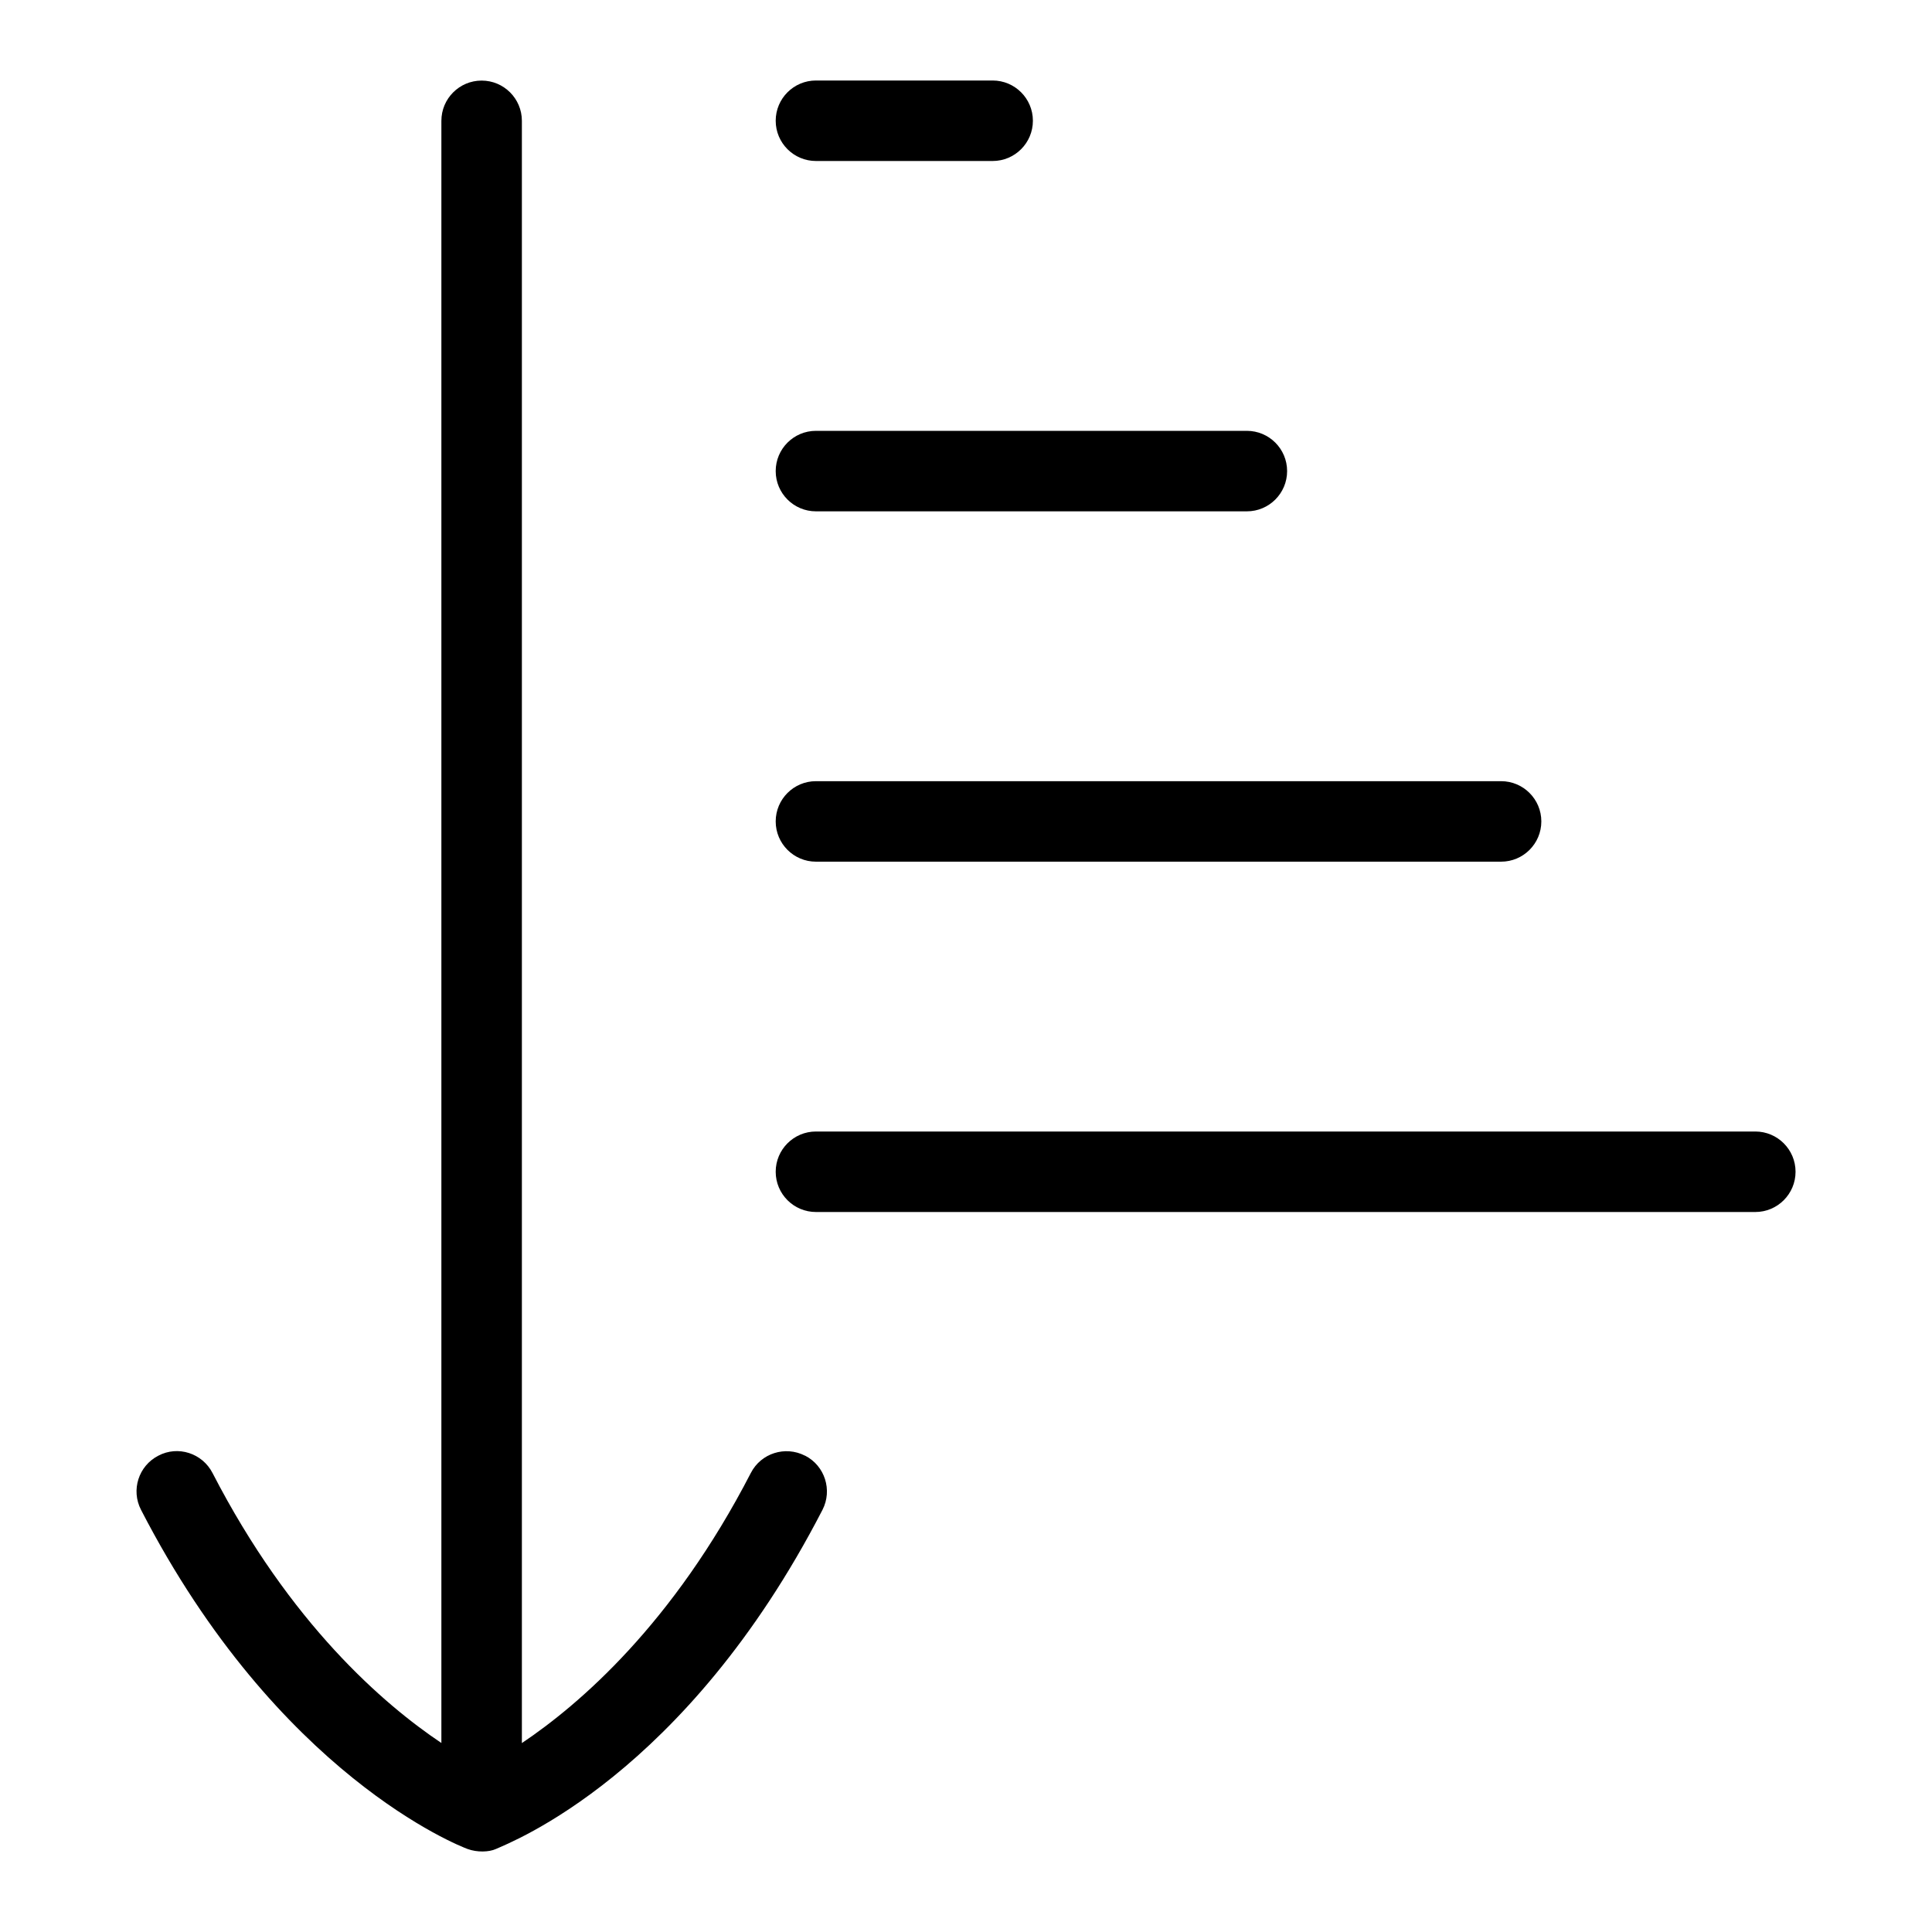 <?xml version="1.0" encoding="UTF-8"?>
<svg xmlns="http://www.w3.org/2000/svg" id="Layer_1" data-name="Layer 1" viewBox="0 0 24 24">
  <g>
    <path d="M12.331,2h-2.195c-.276,0-.5-.224-.5-.5s.224-.5,.5-.5h2.195c.276,0,.5,.224,.5,.5s-.224,.5-.5,.5Z"/>
    <path d="M15.489,6.352h-5.353c-.276,0-.5-.224-.5-.5s.224-.5,.5-.5h5.353c.276,0,.5,.224,.5,.5s-.224,.5-.5,.5Z"/>
    <path d="M18.647,10.704H10.136c-.276,0-.5-.224-.5-.5s.224-.5,.5-.5h8.511c.276,0,.5,.224,.5,.5s-.224,.5-.5,.5Z"/>
    <path d="M21.805,15.056H10.136c-.276,0-.5-.224-.5-.5s.224-.5,.5-.5h11.669c.276,0,.5,.224,.5,.5s-.224,.5-.5,.5Z"/>
  </g>
  <path d="M10,18.083c-.245-.126-.547-.031-.673,.215-.966,1.873-2.127,2.874-2.844,3.355V1.501c0-.276-.224-.5-.5-.5s-.5,.224-.5,.5V21.652c-.718-.481-1.878-1.482-2.843-3.354-.127-.246-.429-.344-.673-.215-.246,.126-.342,.428-.215,.673,1.702,3.3,3.961,4.178,4.057,4.213,.118,.043,.265,.039,.351,0,.18-.082,2.355-.913,4.057-4.213,.126-.245,.03-.547-.215-.673Z"/>
</svg>
